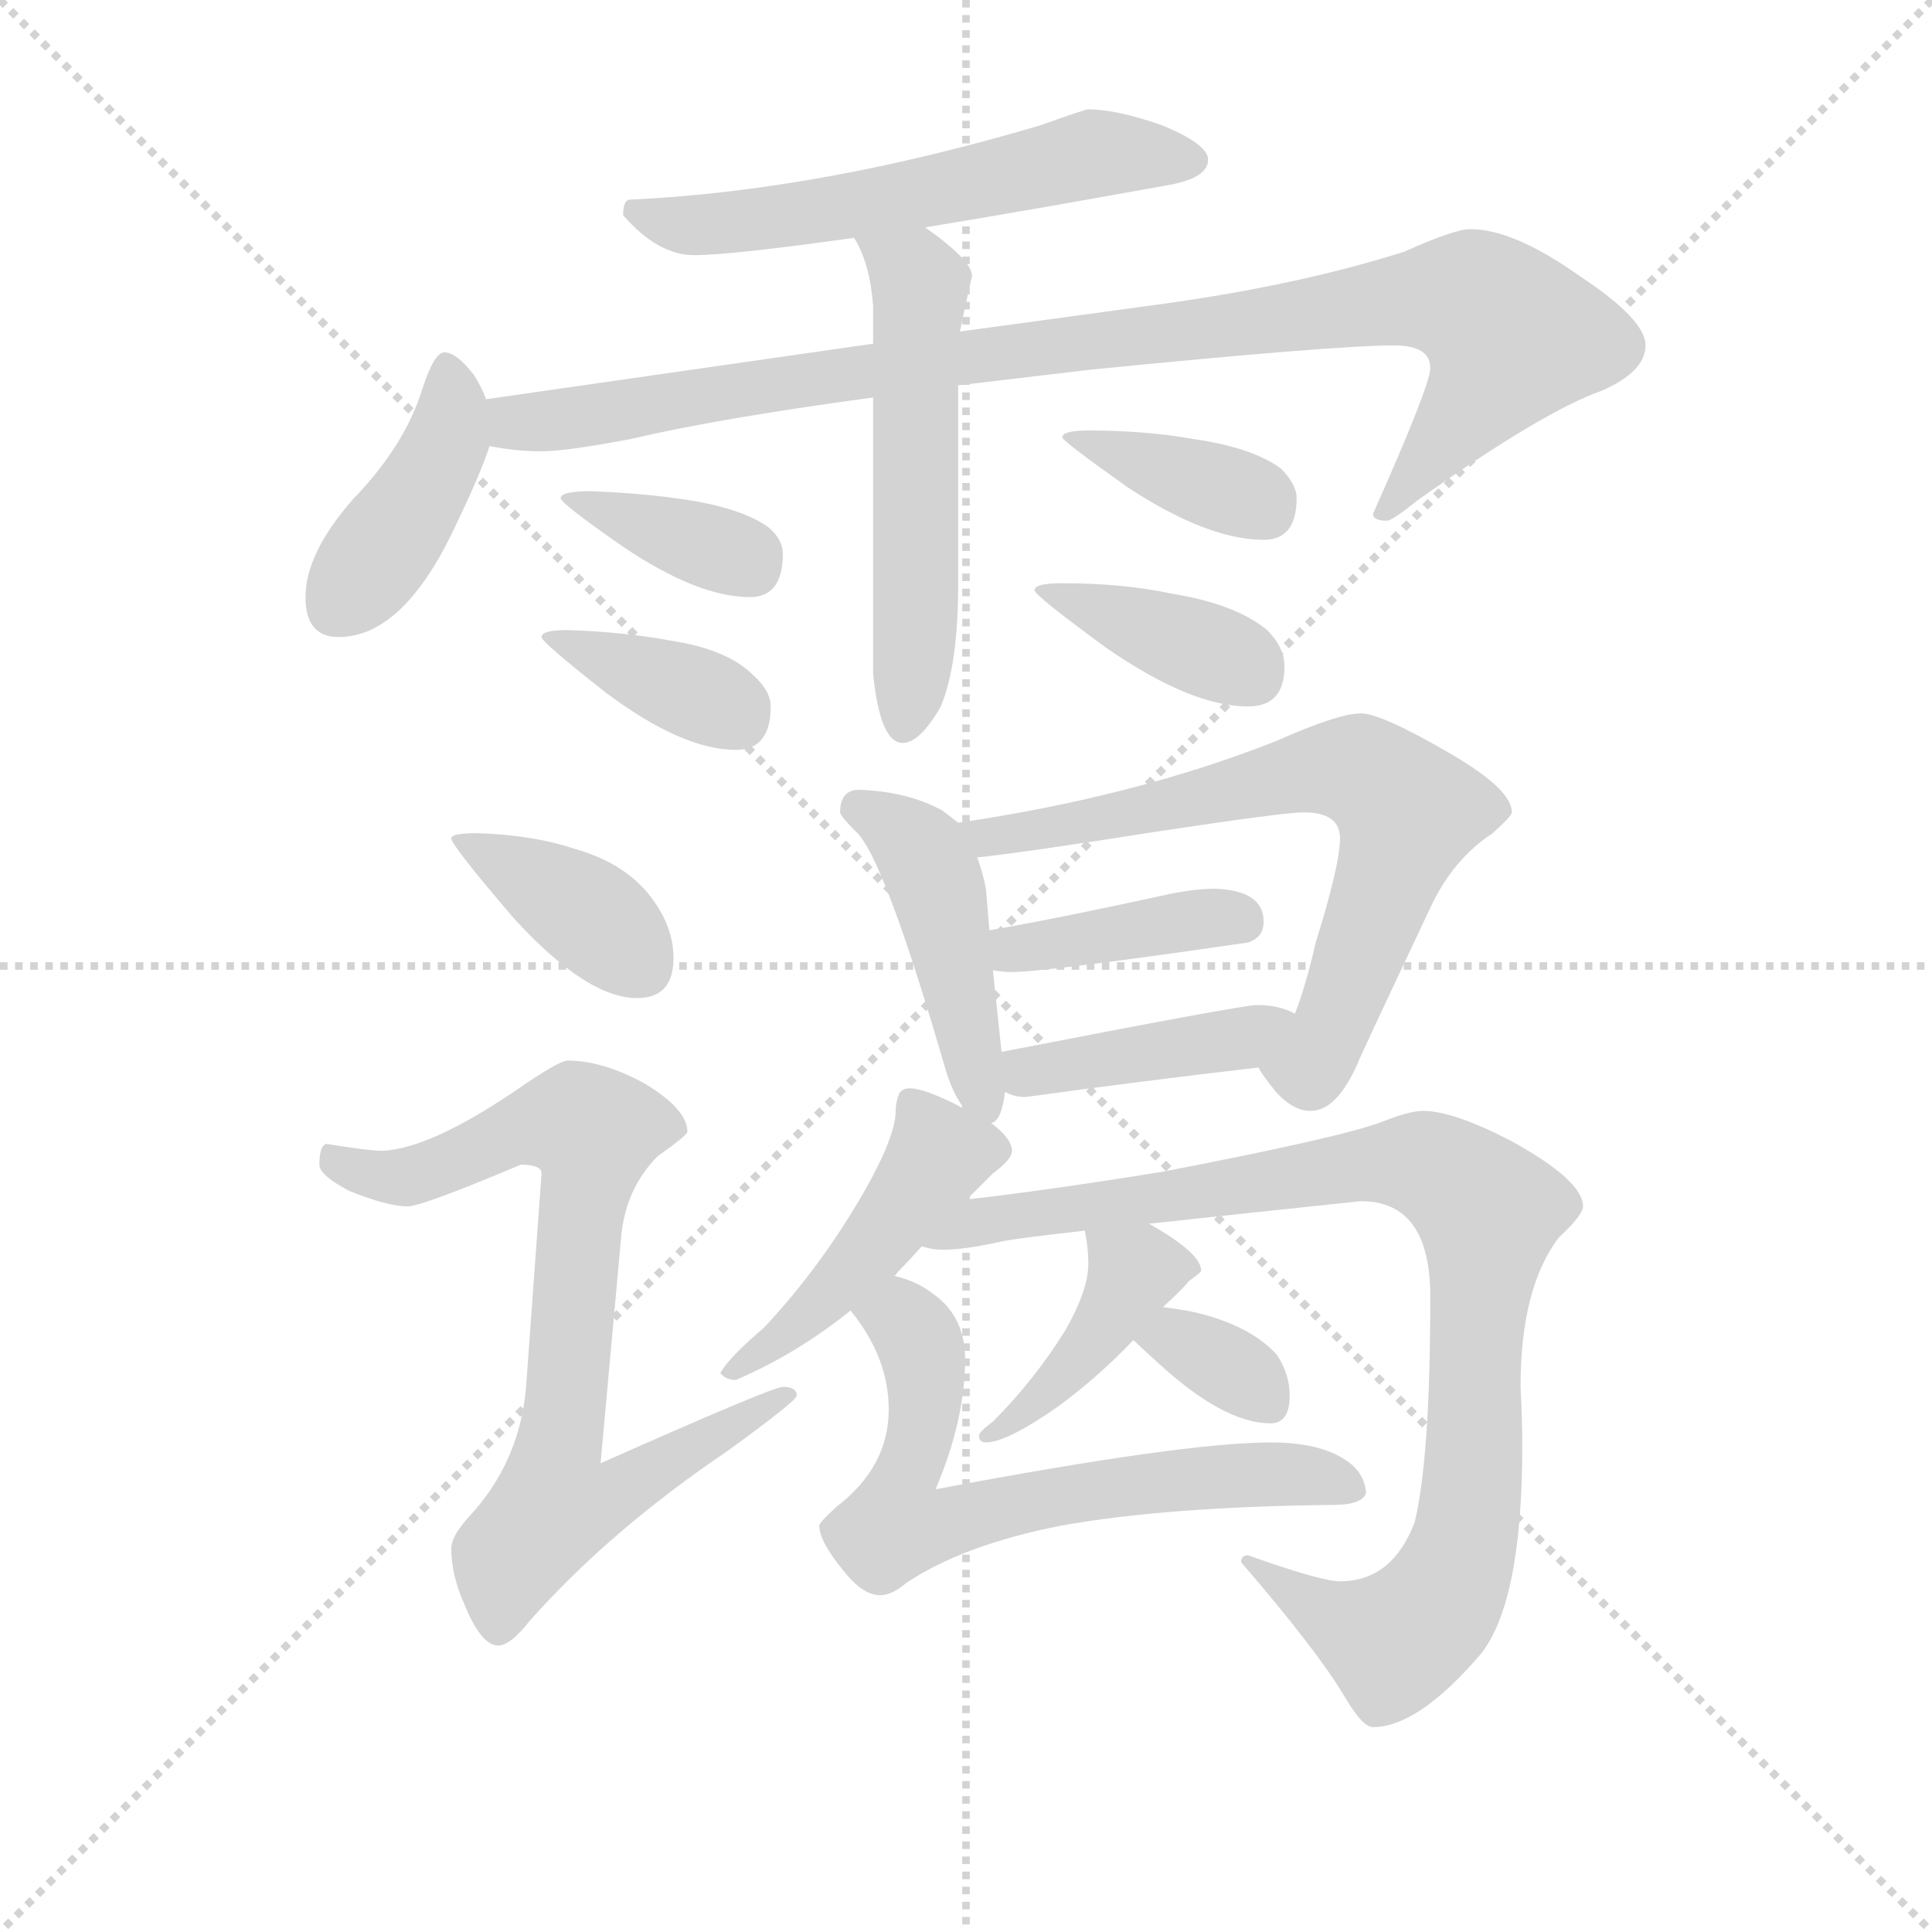 <svg version="1.1" viewBox="0 0 1024 1024" xmlns="http://www.w3.org/2000/svg">
  <g stroke="lightgray" stroke-dasharray="1,1" stroke-width="1" transform="scale(4, 4)">
    <line x1="0" y1="0" x2="256" y2="256"></line>
    <line x1="256" y1="0" x2="0" y2="256"></line>
    <line x1="128" y1="0" x2="128" y2="256"></line>
    <line x1="0" y1="128" x2="256" y2="128"></line>
  </g>
  <g transform="scale(0.92, -0.92) translate(60, -830)">
    <style type="text/css">
      
        @keyframes keyframes0 {
          from {
            stroke: blue;
            stroke-dashoffset: 578;
            stroke-width: 128;
          }
          65% {
            animation-timing-function: step-end;
            stroke: blue;
            stroke-dashoffset: 0;
            stroke-width: 128;
          }
          to {
            stroke: black;
            stroke-width: 1024;
          }
        }
        #make-me-a-hanzi-animation-0 {
          animation: keyframes0 0.72s both;
          animation-delay: 0s;
          animation-timing-function: linear;
        }
      
        @keyframes keyframes1 {
          from {
            stroke: blue;
            stroke-dashoffset: 413;
            stroke-width: 128;
          }
          57% {
            animation-timing-function: step-end;
            stroke: blue;
            stroke-dashoffset: 0;
            stroke-width: 128;
          }
          to {
            stroke: black;
            stroke-width: 1024;
          }
        }
        #make-me-a-hanzi-animation-1 {
          animation: keyframes1 0.586s both;
          animation-delay: 0.72s;
          animation-timing-function: linear;
        }
      
        @keyframes keyframes2 {
          from {
            stroke: blue;
            stroke-dashoffset: 977;
            stroke-width: 128;
          }
          76% {
            animation-timing-function: step-end;
            stroke: blue;
            stroke-dashoffset: 0;
            stroke-width: 128;
          }
          to {
            stroke: black;
            stroke-width: 1024;
          }
        }
        #make-me-a-hanzi-animation-2 {
          animation: keyframes2 1.045s both;
          animation-delay: 1.306s;
          animation-timing-function: linear;
        }
      
        @keyframes keyframes3 {
          from {
            stroke: blue;
            stroke-dashoffset: 549;
            stroke-width: 128;
          }
          64% {
            animation-timing-function: step-end;
            stroke: blue;
            stroke-dashoffset: 0;
            stroke-width: 128;
          }
          to {
            stroke: black;
            stroke-width: 1024;
          }
        }
        #make-me-a-hanzi-animation-3 {
          animation: keyframes3 0.697s both;
          animation-delay: 2.352s;
          animation-timing-function: linear;
        }
      
        @keyframes keyframes4 {
          from {
            stroke: blue;
            stroke-dashoffset: 367;
            stroke-width: 128;
          }
          54% {
            animation-timing-function: step-end;
            stroke: blue;
            stroke-dashoffset: 0;
            stroke-width: 128;
          }
          to {
            stroke: black;
            stroke-width: 1024;
          }
        }
        #make-me-a-hanzi-animation-4 {
          animation: keyframes4 0.549s both;
          animation-delay: 3.048s;
          animation-timing-function: linear;
        }
      
        @keyframes keyframes5 {
          from {
            stroke: blue;
            stroke-dashoffset: 370;
            stroke-width: 128;
          }
          55% {
            animation-timing-function: step-end;
            stroke: blue;
            stroke-dashoffset: 0;
            stroke-width: 128;
          }
          to {
            stroke: black;
            stroke-width: 1024;
          }
        }
        #make-me-a-hanzi-animation-5 {
          animation: keyframes5 0.551s both;
          animation-delay: 3.597s;
          animation-timing-function: linear;
        }
      
        @keyframes keyframes6 {
          from {
            stroke: blue;
            stroke-dashoffset: 367;
            stroke-width: 128;
          }
          54% {
            animation-timing-function: step-end;
            stroke: blue;
            stroke-dashoffset: 0;
            stroke-width: 128;
          }
          to {
            stroke: black;
            stroke-width: 1024;
          }
        }
        #make-me-a-hanzi-animation-6 {
          animation: keyframes6 0.549s both;
          animation-delay: 4.148s;
          animation-timing-function: linear;
        }
      
        @keyframes keyframes7 {
          from {
            stroke: blue;
            stroke-dashoffset: 387;
            stroke-width: 128;
          }
          56% {
            animation-timing-function: step-end;
            stroke: blue;
            stroke-dashoffset: 0;
            stroke-width: 128;
          }
          to {
            stroke: black;
            stroke-width: 1024;
          }
        }
        #make-me-a-hanzi-animation-7 {
          animation: keyframes7 0.565s both;
          animation-delay: 4.697s;
          animation-timing-function: linear;
        }
      
        @keyframes keyframes8 {
          from {
            stroke: blue;
            stroke-dashoffset: 382;
            stroke-width: 128;
          }
          55% {
            animation-timing-function: step-end;
            stroke: blue;
            stroke-dashoffset: 0;
            stroke-width: 128;
          }
          to {
            stroke: black;
            stroke-width: 1024;
          }
        }
        #make-me-a-hanzi-animation-8 {
          animation: keyframes8 0.561s both;
          animation-delay: 5.262s;
          animation-timing-function: linear;
        }
      
        @keyframes keyframes9 {
          from {
            stroke: blue;
            stroke-dashoffset: 781;
            stroke-width: 128;
          }
          72% {
            animation-timing-function: step-end;
            stroke: blue;
            stroke-dashoffset: 0;
            stroke-width: 128;
          }
          to {
            stroke: black;
            stroke-width: 1024;
          }
        }
        #make-me-a-hanzi-animation-9 {
          animation: keyframes9 0.886s both;
          animation-delay: 5.823s;
          animation-timing-function: linear;
        }
      
        @keyframes keyframes10 {
          from {
            stroke: blue;
            stroke-dashoffset: 455;
            stroke-width: 128;
          }
          60% {
            animation-timing-function: step-end;
            stroke: blue;
            stroke-dashoffset: 0;
            stroke-width: 128;
          }
          to {
            stroke: black;
            stroke-width: 1024;
          }
        }
        #make-me-a-hanzi-animation-10 {
          animation: keyframes10 0.62s both;
          animation-delay: 6.708s;
          animation-timing-function: linear;
        }
      
        @keyframes keyframes11 {
          from {
            stroke: blue;
            stroke-dashoffset: 699;
            stroke-width: 128;
          }
          69% {
            animation-timing-function: step-end;
            stroke: blue;
            stroke-dashoffset: 0;
            stroke-width: 128;
          }
          to {
            stroke: black;
            stroke-width: 1024;
          }
        }
        #make-me-a-hanzi-animation-11 {
          animation: keyframes11 0.819s both;
          animation-delay: 7.328s;
          animation-timing-function: linear;
        }
      
        @keyframes keyframes12 {
          from {
            stroke: blue;
            stroke-dashoffset: 396;
            stroke-width: 128;
          }
          56% {
            animation-timing-function: step-end;
            stroke: blue;
            stroke-dashoffset: 0;
            stroke-width: 128;
          }
          to {
            stroke: black;
            stroke-width: 1024;
          }
        }
        #make-me-a-hanzi-animation-12 {
          animation: keyframes12 0.572s both;
          animation-delay: 8.147s;
          animation-timing-function: linear;
        }
      
        @keyframes keyframes13 {
          from {
            stroke: blue;
            stroke-dashoffset: 415;
            stroke-width: 128;
          }
          57% {
            animation-timing-function: step-end;
            stroke: blue;
            stroke-dashoffset: 0;
            stroke-width: 128;
          }
          to {
            stroke: black;
            stroke-width: 1024;
          }
        }
        #make-me-a-hanzi-animation-13 {
          animation: keyframes13 0.588s both;
          animation-delay: 8.72s;
          animation-timing-function: linear;
        }
      
        @keyframes keyframes14 {
          from {
            stroke: blue;
            stroke-dashoffset: 462;
            stroke-width: 128;
          }
          60% {
            animation-timing-function: step-end;
            stroke: blue;
            stroke-dashoffset: 0;
            stroke-width: 128;
          }
          to {
            stroke: black;
            stroke-width: 1024;
          }
        }
        #make-me-a-hanzi-animation-14 {
          animation: keyframes14 0.626s both;
          animation-delay: 9.307s;
          animation-timing-function: linear;
        }
      
        @keyframes keyframes15 {
          from {
            stroke: blue;
            stroke-dashoffset: 942;
            stroke-width: 128;
          }
          75% {
            animation-timing-function: step-end;
            stroke: blue;
            stroke-dashoffset: 0;
            stroke-width: 128;
          }
          to {
            stroke: black;
            stroke-width: 1024;
          }
        }
        #make-me-a-hanzi-animation-15 {
          animation: keyframes15 1.017s both;
          animation-delay: 9.933s;
          animation-timing-function: linear;
        }
      
        @keyframes keyframes16 {
          from {
            stroke: blue;
            stroke-dashoffset: 414;
            stroke-width: 128;
          }
          57% {
            animation-timing-function: step-end;
            stroke: blue;
            stroke-dashoffset: 0;
            stroke-width: 128;
          }
          to {
            stroke: black;
            stroke-width: 1024;
          }
        }
        #make-me-a-hanzi-animation-16 {
          animation: keyframes16 0.587s both;
          animation-delay: 10.95s;
          animation-timing-function: linear;
        }
      
        @keyframes keyframes17 {
          from {
            stroke: blue;
            stroke-dashoffset: 338;
            stroke-width: 128;
          }
          52% {
            animation-timing-function: step-end;
            stroke: blue;
            stroke-dashoffset: 0;
            stroke-width: 128;
          }
          to {
            stroke: black;
            stroke-width: 1024;
          }
        }
        #make-me-a-hanzi-animation-17 {
          animation: keyframes17 0.525s both;
          animation-delay: 11.537s;
          animation-timing-function: linear;
        }
      
        @keyframes keyframes18 {
          from {
            stroke: blue;
            stroke-dashoffset: 667;
            stroke-width: 128;
          }
          68% {
            animation-timing-function: step-end;
            stroke: blue;
            stroke-dashoffset: 0;
            stroke-width: 128;
          }
          to {
            stroke: black;
            stroke-width: 1024;
          }
        }
        #make-me-a-hanzi-animation-18 {
          animation: keyframes18 0.793s both;
          animation-delay: 12.062s;
          animation-timing-function: linear;
        }
      
    </style>
    
      <path d="M 567 767 Q 565 767 540 758 Q 412 720 303 715 Q 299 715 299 706 Q 319 683 340 683 Q 361 683 432 693 L 473 699 Q 528 708 611 723 Q 636 727 636 738 Q 636 747 609 758 Q 583 767 567 767 Z" fill="lightgray"></path>
    
      <path d="M 220 600 Q 218 606 213 614 Q 203 627 196 627 Q 190 627 183 605 Q 173 573 143 542 Q 116 511 116 486 Q 116 463 135 463 Q 171 463 200 522 Q 217 557 222 573 C 226 585 226 585 220 600 Z" fill="lightgray"></path>
    
      <path d="M 443 632 L 220 600 C 190 596 192 577 222 573 Q 237 570 252 570 Q 266 570 303 577 Q 354 589 443 601 L 492 608 Q 526 612 568 617 Q 709 631 743 631 Q 764 631 764 618 Q 764 608 731 534 Q 731 530 739 530 Q 742 530 757 542 Q 829 593 863 605 Q 888 616 888 631 Q 888 646 850 671 Q 812 698 787 698 Q 778 698 749 685 Q 686 665 603 654 L 493 639 L 443 632 Z" fill="lightgray"></path>
    
      <path d="M 432 693 Q 441 679 443 654 L 443 632 L 443 601 L 443 442 Q 447 402 460 402 Q 470 402 482 423 Q 492 447 492 493 L 492 608 L 493 639 Q 495 649 500 671 Q 500 680 473 699 C 449 717 418 720 432 693 Z" fill="lightgray"></path>
    
      <path d="M 280 547 Q 263 547 263 543 Q 263 540 299 515 Q 342 486 372 486 Q 391 486 391 511 Q 391 519 383 526 Q 368 537 336 542 Q 310 546 280 547 Z" fill="lightgray"></path>
    
      <path d="M 267 467 Q 252 467 252 463 Q 252 460 289 431 Q 333 398 364 398 Q 384 398 384 423 Q 384 432 374 441 Q 359 456 326 461 Q 299 466 267 467 Z" fill="lightgray"></path>
    
      <path d="M 567 582 Q 552 582 552 578 Q 552 576 590 549 Q 636 519 668 519 Q 687 519 687 543 Q 687 551 678 560 Q 662 572 628 577 Q 600 582 567 582 Z" fill="lightgray"></path>
    
      <path d="M 552 494 Q 536 494 536 490 Q 536 487 577 457 Q 626 423 659 423 Q 680 423 680 446 Q 680 457 670 467 Q 652 482 615 488 Q 587 494 552 494 Z" fill="lightgray"></path>
    
      <path d="M 215 350 Q 200 350 200 347 Q 200 343 236 301 Q 278 255 307 255 Q 328 255 328 278 Q 328 294 318 309 Q 303 332 271 341 Q 247 349 215 350 Z" fill="lightgray"></path>
    
      <path d="M 267 219 Q 262 219 236 201 Q 187 168 160 167 Q 153 167 128 171 Q 124 170 124 159 Q 124 153 141 144 Q 163 135 175 135 Q 183 135 240 159 Q 252 159 252 154 L 243 30 Q 239 -13 210 -44 Q 200 -55 200 -62 Q 200 -77 207 -93 Q 217 -118 227 -118 Q 234 -118 245 -104 Q 291 -52 359 -6 Q 399 23 399 26 Q 399 31 391 31 Q 385 31 286 -13 L 298 119 Q 301 146 319 164 Q 336 176 336 178 Q 336 191 311 206 Q 287 219 267 219 Z" fill="lightgray"></path>
    
      <path d="M 435 375 Q 424 375 424 362 Q 424 360 433 351 Q 449 337 485 213 Q 489 200 495 192 C 505 177 505 177 511 183 Q 517 184 519 201 L 517 224 L 512 271 L 510 294 L 508 318 Q 506 328 503 336 L 492 356 Q 487 360 483 363 Q 463 374 435 375 Z" fill="lightgray"></path>
    
      <path d="M 665 215 Q 667 211 675 201 Q 685 190 695 190 Q 710 190 722 217 Q 722 218 764 307 Q 777 335 800 350 Q 811 360 811 362 Q 811 375 777 395 Q 736 419 724 419 Q 711 419 675 403 Q 594 371 492 356 C 462 351 473 332 503 336 Q 531 339 607 351 Q 680 362 691 362 Q 712 362 712 347 Q 712 332 698 287 Q 692 261 686 246 C 676 218 658 225 665 215 Z" fill="lightgray"></path>
    
      <path d="M 512 271 Q 518 270 523 270 Q 542 270 659 287 Q 668 290 668 299 Q 668 317 640 318 Q 629 318 614 315 Q 555 302 510 294 C 480 289 482 275 512 271 Z" fill="lightgray"></path>
    
      <path d="M 519 201 Q 524 198 531 198 Q 596 207 665 215 C 695 218 713 234 686 246 Q 677 251 664 251 Q 656 251 517 224 C 488 218 491 213 519 201 Z" fill="lightgray"></path>
    
      <path d="M 495 192 L 494 192 Q 473 203 464 203 Q 460 203 458 200 Q 456 195 456 190 Q 456 175 437 142 Q 412 99 380 65 Q 360 48 355 39 Q 358 35 364 35 Q 399 50 430 75 L 455 95 Q 456 95 457 97 Q 464 104 471 112 L 497 139 Q 505 147 512 154 Q 523 162 523 167 Q 523 174 511 183 L 495 192 Z" fill="lightgray"></path>
    
      <path d="M 471 112 Q 477 110 483 110 Q 496 110 518 115 Q 529 117 565 121 L 602 125 Q 648 130 724 138 Q 764 138 764 83 Q 764 -10 755 -47 Q 742 -81 712 -81 Q 701 -81 659 -66 Q 655 -66 655 -70 Q 699 -121 715 -148 Q 725 -165 731 -165 Q 757 -165 793 -123 Q 817 -93 817 -3 Q 817 13 816 31 Q 816 88 838 117 Q 852 130 852 135 Q 852 150 810 173 Q 777 190 760 190 Q 752 190 737 184 Q 714 175 610 155 Q 542 144 497 139 C 467 135 441 114 471 112 Z" fill="lightgray"></path>
    
      <path d="M 565 121 Q 567 111 567 102 Q 567 87 554 64 Q 536 35 512 11 Q 504 5 504 3 Q 504 -1 508 -1 Q 520 -1 550 20 Q 573 37 593 58 L 610 77 Q 621 87 625 92 Q 632 97 632 98 Q 632 108 602 125 C 576 140 560 149 565 121 Z" fill="lightgray"></path>
    
      <path d="M 593 58 Q 597 54 607 45 Q 645 10 672 10 Q 683 10 683 26 Q 683 38 676 49 Q 663 64 636 72 Q 626 75 610 77 C 580 81 571 79 593 58 Z" fill="lightgray"></path>
    
      <path d="M 430 75 Q 452 48 452 18 Q 452 -15 422 -38 Q 412 -47 412 -49 Q 412 -58 426 -75 Q 437 -89 447 -89 Q 454 -89 462 -82 Q 495 -60 551 -49 Q 612 -38 708 -37 Q 725 -37 727 -30 Q 726 -18 715 -11 Q 700 -1 672 -1 Q 622 -1 479 -28 Q 496 12 496 47 Q 496 72 477 85 Q 468 92 455 95 C 427 105 412 99 430 75 Z" fill="lightgray"></path>
    
    
      <clipPath id="make-me-a-hanzi-clip-0">
        <path d="M 567 767 Q 565 767 540 758 Q 412 720 303 715 Q 299 715 299 706 Q 319 683 340 683 Q 361 683 432 693 L 473 699 Q 528 708 611 723 Q 636 727 636 738 Q 636 747 609 758 Q 583 767 567 767 Z"></path>
      </clipPath>
      <path clip-path="url(#make-me-a-hanzi-clip-0)" d="M 310 706 L 344 700 L 419 708 L 570 742 L 627 737" fill="none" id="make-me-a-hanzi-animation-0" stroke-dasharray="450 900" stroke-linecap="round"></path>
    
      <clipPath id="make-me-a-hanzi-clip-1">
        <path d="M 220 600 Q 218 606 213 614 Q 203 627 196 627 Q 190 627 183 605 Q 173 573 143 542 Q 116 511 116 486 Q 116 463 135 463 Q 171 463 200 522 Q 217 557 222 573 C 226 585 226 585 220 600 Z"></path>
      </clipPath>
      <path clip-path="url(#make-me-a-hanzi-clip-1)" d="M 197 619 L 201 599 L 194 567 L 134 482" fill="none" id="make-me-a-hanzi-animation-1" stroke-dasharray="285 570" stroke-linecap="round"></path>
    
      <clipPath id="make-me-a-hanzi-clip-2">
        <path d="M 443 632 L 220 600 C 190 596 192 577 222 573 Q 237 570 252 570 Q 266 570 303 577 Q 354 589 443 601 L 492 608 Q 526 612 568 617 Q 709 631 743 631 Q 764 631 764 618 Q 764 608 731 534 Q 731 530 739 530 Q 742 530 757 542 Q 829 593 863 605 Q 888 616 888 631 Q 888 646 850 671 Q 812 698 787 698 Q 778 698 749 685 Q 686 665 603 654 L 493 639 L 443 632 Z"></path>
      </clipPath>
      <path clip-path="url(#make-me-a-hanzi-clip-2)" d="M 228 594 L 237 586 L 255 587 L 750 658 L 792 655 L 811 636 L 805 622 L 738 539" fill="none" id="make-me-a-hanzi-animation-2" stroke-dasharray="849 1698" stroke-linecap="round"></path>
    
      <clipPath id="make-me-a-hanzi-clip-3">
        <path d="M 432 693 Q 441 679 443 654 L 443 632 L 443 601 L 443 442 Q 447 402 460 402 Q 470 402 482 423 Q 492 447 492 493 L 492 608 L 493 639 Q 495 649 500 671 Q 500 680 473 699 C 449 717 418 720 432 693 Z"></path>
      </clipPath>
      <path clip-path="url(#make-me-a-hanzi-clip-3)" d="M 439 690 L 467 672 L 470 658 L 467 456 L 461 413" fill="none" id="make-me-a-hanzi-animation-3" stroke-dasharray="421 842" stroke-linecap="round"></path>
    
      <clipPath id="make-me-a-hanzi-clip-4">
        <path d="M 280 547 Q 263 547 263 543 Q 263 540 299 515 Q 342 486 372 486 Q 391 486 391 511 Q 391 519 383 526 Q 368 537 336 542 Q 310 546 280 547 Z"></path>
      </clipPath>
      <path clip-path="url(#make-me-a-hanzi-clip-4)" d="M 267 542 L 372 506" fill="none" id="make-me-a-hanzi-animation-4" stroke-dasharray="239 478" stroke-linecap="round"></path>
    
      <clipPath id="make-me-a-hanzi-clip-5">
        <path d="M 267 467 Q 252 467 252 463 Q 252 460 289 431 Q 333 398 364 398 Q 384 398 384 423 Q 384 432 374 441 Q 359 456 326 461 Q 299 466 267 467 Z"></path>
      </clipPath>
      <path clip-path="url(#make-me-a-hanzi-clip-5)" d="M 262 461 L 348 428 L 366 415" fill="none" id="make-me-a-hanzi-animation-5" stroke-dasharray="242 484" stroke-linecap="round"></path>
    
      <clipPath id="make-me-a-hanzi-clip-6">
        <path d="M 567 582 Q 552 582 552 578 Q 552 576 590 549 Q 636 519 668 519 Q 687 519 687 543 Q 687 551 678 560 Q 662 572 628 577 Q 600 582 567 582 Z"></path>
      </clipPath>
      <path clip-path="url(#make-me-a-hanzi-clip-6)" d="M 565 573 L 575 574 L 586 565 L 668 538" fill="none" id="make-me-a-hanzi-animation-6" stroke-dasharray="239 478" stroke-linecap="round"></path>
    
      <clipPath id="make-me-a-hanzi-clip-7">
        <path d="M 552 494 Q 536 494 536 490 Q 536 487 577 457 Q 626 423 659 423 Q 680 423 680 446 Q 680 457 670 467 Q 652 482 615 488 Q 587 494 552 494 Z"></path>
      </clipPath>
      <path clip-path="url(#make-me-a-hanzi-clip-7)" d="M 539 490 L 661 442" fill="none" id="make-me-a-hanzi-animation-7" stroke-dasharray="259 518" stroke-linecap="round"></path>
    
      <clipPath id="make-me-a-hanzi-clip-8">
        <path d="M 215 350 Q 200 350 200 347 Q 200 343 236 301 Q 278 255 307 255 Q 328 255 328 278 Q 328 294 318 309 Q 303 332 271 341 Q 247 349 215 350 Z"></path>
      </clipPath>
      <path clip-path="url(#make-me-a-hanzi-clip-8)" d="M 208 348 L 269 311 L 309 274" fill="none" id="make-me-a-hanzi-animation-8" stroke-dasharray="254 508" stroke-linecap="round"></path>
    
      <clipPath id="make-me-a-hanzi-clip-9">
        <path d="M 267 219 Q 262 219 236 201 Q 187 168 160 167 Q 153 167 128 171 Q 124 170 124 159 Q 124 153 141 144 Q 163 135 175 135 Q 183 135 240 159 Q 252 159 252 154 L 243 30 Q 239 -13 210 -44 Q 200 -55 200 -62 Q 200 -77 207 -93 Q 217 -118 227 -118 Q 234 -118 245 -104 Q 291 -52 359 -6 Q 399 23 399 26 Q 399 31 391 31 Q 385 31 286 -13 L 298 119 Q 301 146 319 164 Q 336 176 336 178 Q 336 191 311 206 Q 287 219 267 219 Z"></path>
      </clipPath>
      <path clip-path="url(#make-me-a-hanzi-clip-9)" d="M 134 162 L 175 152 L 238 180 L 273 183 L 281 178 L 259 -38 L 290 -34 L 394 27" fill="none" id="make-me-a-hanzi-animation-9" stroke-dasharray="653 1306" stroke-linecap="round"></path>
    
      <clipPath id="make-me-a-hanzi-clip-10">
        <path d="M 435 375 Q 424 375 424 362 Q 424 360 433 351 Q 449 337 485 213 Q 489 200 495 192 C 505 177 505 177 511 183 Q 517 184 519 201 L 517 224 L 512 271 L 510 294 L 508 318 Q 506 328 503 336 L 492 356 Q 487 360 483 363 Q 463 374 435 375 Z"></path>
      </clipPath>
      <path clip-path="url(#make-me-a-hanzi-clip-10)" d="M 434 364 L 467 343 L 481 317 L 509 190" fill="none" id="make-me-a-hanzi-animation-10" stroke-dasharray="327 654" stroke-linecap="round"></path>
    
      <clipPath id="make-me-a-hanzi-clip-11">
        <path d="M 665 215 Q 667 211 675 201 Q 685 190 695 190 Q 710 190 722 217 Q 722 218 764 307 Q 777 335 800 350 Q 811 360 811 362 Q 811 375 777 395 Q 736 419 724 419 Q 711 419 675 403 Q 594 371 492 356 C 462 351 473 332 503 336 Q 531 339 607 351 Q 680 362 691 362 Q 712 362 712 347 Q 712 332 698 287 Q 692 261 686 246 C 676 218 658 225 665 215 Z"></path>
      </clipPath>
      <path clip-path="url(#make-me-a-hanzi-clip-11)" d="M 501 354 L 508 348 L 558 354 L 692 386 L 719 387 L 736 379 L 751 362 L 718 265 L 694 216 L 674 217" fill="none" id="make-me-a-hanzi-animation-11" stroke-dasharray="571 1142" stroke-linecap="round"></path>
    
      <clipPath id="make-me-a-hanzi-clip-12">
        <path d="M 512 271 Q 518 270 523 270 Q 542 270 659 287 Q 668 290 668 299 Q 668 317 640 318 Q 629 318 614 315 Q 555 302 510 294 C 480 289 482 275 512 271 Z"></path>
      </clipPath>
      <path clip-path="url(#make-me-a-hanzi-clip-12)" d="M 518 277 L 524 283 L 609 298 L 654 300" fill="none" id="make-me-a-hanzi-animation-12" stroke-dasharray="268 536" stroke-linecap="round"></path>
    
      <clipPath id="make-me-a-hanzi-clip-13">
        <path d="M 519 201 Q 524 198 531 198 Q 596 207 665 215 C 695 218 713 234 686 246 Q 677 251 664 251 Q 656 251 517 224 C 488 218 491 213 519 201 Z"></path>
      </clipPath>
      <path clip-path="url(#make-me-a-hanzi-clip-13)" d="M 527 207 L 535 215 L 654 231 L 679 243" fill="none" id="make-me-a-hanzi-animation-13" stroke-dasharray="287 574" stroke-linecap="round"></path>
    
      <clipPath id="make-me-a-hanzi-clip-14">
        <path d="M 495 192 L 494 192 Q 473 203 464 203 Q 460 203 458 200 Q 456 195 456 190 Q 456 175 437 142 Q 412 99 380 65 Q 360 48 355 39 Q 358 35 364 35 Q 399 50 430 75 L 455 95 Q 456 95 457 97 Q 464 104 471 112 L 497 139 Q 505 147 512 154 Q 523 162 523 167 Q 523 174 511 183 L 495 192 Z"></path>
      </clipPath>
      <path clip-path="url(#make-me-a-hanzi-clip-14)" d="M 465 193 L 480 164 L 459 132 L 415 81 L 361 40" fill="none" id="make-me-a-hanzi-animation-14" stroke-dasharray="334 668" stroke-linecap="round"></path>
    
      <clipPath id="make-me-a-hanzi-clip-15">
        <path d="M 471 112 Q 477 110 483 110 Q 496 110 518 115 Q 529 117 565 121 L 602 125 Q 648 130 724 138 Q 764 138 764 83 Q 764 -10 755 -47 Q 742 -81 712 -81 Q 701 -81 659 -66 Q 655 -66 655 -70 Q 699 -121 715 -148 Q 725 -165 731 -165 Q 757 -165 793 -123 Q 817 -93 817 -3 Q 817 13 816 31 Q 816 88 838 117 Q 852 130 852 135 Q 852 150 810 173 Q 777 190 760 190 Q 752 190 737 184 Q 714 175 610 155 Q 542 144 497 139 C 467 135 441 114 471 112 Z"></path>
      </clipPath>
      <path clip-path="url(#make-me-a-hanzi-clip-15)" d="M 478 114 L 504 127 L 723 159 L 767 157 L 798 132 L 788 -33 L 773 -87 L 743 -116 L 664 -75" fill="none" id="make-me-a-hanzi-animation-15" stroke-dasharray="814 1628" stroke-linecap="round"></path>
    
      <clipPath id="make-me-a-hanzi-clip-16">
        <path d="M 565 121 Q 567 111 567 102 Q 567 87 554 64 Q 536 35 512 11 Q 504 5 504 3 Q 504 -1 508 -1 Q 520 -1 550 20 Q 573 37 593 58 L 610 77 Q 621 87 625 92 Q 632 97 632 98 Q 632 108 602 125 C 576 140 560 149 565 121 Z"></path>
      </clipPath>
      <path clip-path="url(#make-me-a-hanzi-clip-16)" d="M 625 99 L 593 97 L 549 33 L 510 5" fill="none" id="make-me-a-hanzi-animation-16" stroke-dasharray="286 572" stroke-linecap="round"></path>
    
      <clipPath id="make-me-a-hanzi-clip-17">
        <path d="M 593 58 Q 597 54 607 45 Q 645 10 672 10 Q 683 10 683 26 Q 683 38 676 49 Q 663 64 636 72 Q 626 75 610 77 C 580 81 571 79 593 58 Z"></path>
      </clipPath>
      <path clip-path="url(#make-me-a-hanzi-clip-17)" d="M 600 60 L 637 49 L 671 22" fill="none" id="make-me-a-hanzi-animation-17" stroke-dasharray="210 420" stroke-linecap="round"></path>
    
      <clipPath id="make-me-a-hanzi-clip-18">
        <path d="M 430 75 Q 452 48 452 18 Q 452 -15 422 -38 Q 412 -47 412 -49 Q 412 -58 426 -75 Q 437 -89 447 -89 Q 454 -89 462 -82 Q 495 -60 551 -49 Q 612 -38 708 -37 Q 725 -37 727 -30 Q 726 -18 715 -11 Q 700 -1 672 -1 Q 622 -1 479 -28 Q 496 12 496 47 Q 496 72 477 85 Q 468 92 455 95 C 427 105 412 99 430 75 Z"></path>
      </clipPath>
      <path clip-path="url(#make-me-a-hanzi-clip-18)" d="M 440 72 L 459 71 L 473 41 L 473 15 L 456 -49 L 470 -51 L 601 -24 L 668 -19 L 719 -27" fill="none" id="make-me-a-hanzi-animation-18" stroke-dasharray="539 1078" stroke-linecap="round"></path>
    
  </g>
</svg>